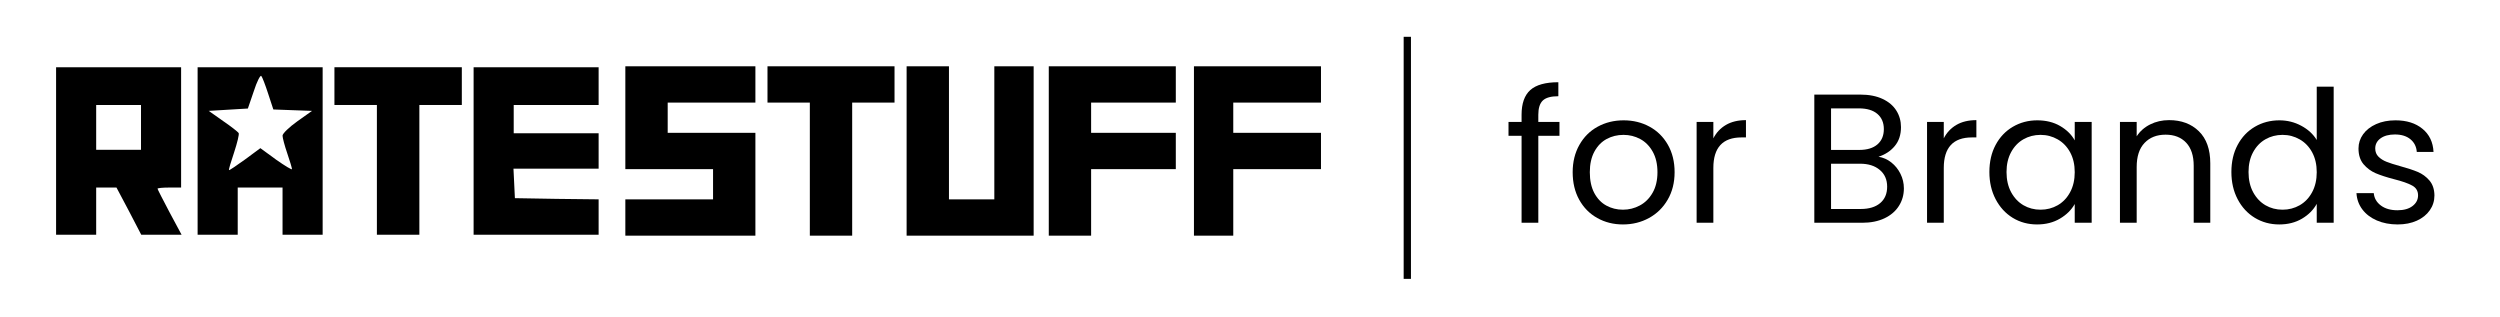 <svg xmlns="http://www.w3.org/2000/svg" xmlns:xlink="http://www.w3.org/1999/xlink" width="1024" zoomAndPan="magnify" viewBox="0 0 768 97.5" height="130" preserveAspectRatio="xMidYMid meet" version="1.0"><defs><g/><clipPath id="fbfa1bb238"><rect x="0" width="290" y="0" height="80"/></clipPath></defs><path fill="currentColor" d="M 17.23 46.383 L 17.23 72.109 L 29.547 72.109 L 29.547 57.613 L 35.781 57.613 L 39.621 64.859 L 43.391 72.109 L 55.781 72.109 L 52.086 65.223 C 50.055 61.383 48.391 58.121 48.391 57.977 C 48.391 57.758 50.055 57.613 52.012 57.613 L 55.637 57.613 L 55.637 20.656 L 17.23 20.656 Z M 43.316 39.137 L 43.316 46.02 L 29.547 46.02 L 29.547 32.25 L 43.316 32.25 Z M 43.316 39.137 " fill-opacity="1" fill-rule="nonzero"/><path fill="currentColor" d="M 60.707 46.383 L 60.707 72.109 L 73.027 72.109 L 73.027 57.613 L 86.797 57.613 L 86.797 72.109 L 99.117 72.109 L 99.117 20.656 L 60.707 20.656 Z M 82.375 28.773 L 83.969 33.629 L 89.914 33.848 L 95.855 34.062 L 91.363 37.25 C 88.824 39.062 86.797 41.02 86.797 41.672 C 86.797 42.324 87.449 44.789 88.246 47.105 C 89.043 49.426 89.695 51.602 89.695 51.961 C 89.695 52.254 87.52 50.949 84.84 49.062 L 79.984 45.512 L 75.273 48.992 C 72.664 50.875 70.418 52.398 70.348 52.254 C 70.203 52.18 70.926 49.715 71.941 46.746 C 72.883 43.848 73.535 41.238 73.316 40.875 C 73.172 40.586 71 38.848 68.535 37.18 L 64.113 34.062 L 70.129 33.699 L 76.145 33.34 L 77.957 28.047 C 78.898 25.078 79.984 22.977 80.273 23.34 C 80.562 23.629 81.508 26.094 82.375 28.773 Z M 82.375 28.773 " fill-opacity="1" fill-rule="nonzero"/><path fill="currentColor" d="M 102.738 26.453 L 102.738 32.25 L 115.781 32.25 L 115.781 72.109 L 128.828 72.109 L 128.828 32.25 L 141.871 32.25 L 141.871 20.656 L 102.738 20.656 Z M 102.738 26.453 " fill-opacity="1" fill-rule="nonzero"/><path fill="currentColor" d="M 145.492 46.383 L 145.492 72.109 L 183.898 72.109 L 183.898 61.238 L 171.074 61.094 L 158.176 60.875 L 157.957 56.309 L 157.738 51.816 L 183.898 51.816 L 183.898 40.949 L 157.812 40.949 L 157.812 32.25 L 183.898 32.25 L 183.898 20.656 L 145.492 20.656 Z M 145.492 46.383 " fill-opacity="1" fill-rule="nonzero"/><path fill="currentColor" d="M 192.105 36.16 L 192.105 51.957 L 219.051 51.957 L 219.051 61.246 L 192.105 61.246 L 192.105 72.395 L 232.059 72.395 L 232.059 40.805 L 205.113 40.805 L 205.113 31.516 L 232.059 31.516 L 232.059 20.367 L 192.105 20.367 Z M 192.105 36.16 " fill-opacity="1" fill-rule="nonzero"/><path fill="currentColor" d="M 235.773 25.941 L 235.773 31.516 L 248.781 31.516 L 248.781 72.395 L 261.789 72.395 L 261.789 31.516 L 274.797 31.516 L 274.797 20.367 L 235.773 20.367 Z M 235.773 25.941 " fill-opacity="1" fill-rule="nonzero"/><path fill="currentColor" d="M 278.512 46.383 L 278.512 72.395 L 317.535 72.395 L 317.535 20.367 L 305.457 20.367 L 305.457 61.246 L 291.52 61.246 L 291.52 20.367 L 278.512 20.367 Z M 278.512 46.383 " fill-opacity="1" fill-rule="nonzero"/><path fill="currentColor" d="M 322.184 46.383 L 322.184 72.395 L 335.191 72.395 L 335.191 51.957 L 361.207 51.957 L 361.207 40.805 L 335.191 40.805 L 335.191 31.516 L 361.207 31.516 L 361.207 20.367 L 322.184 20.367 Z M 322.184 46.383 " fill-opacity="1" fill-rule="nonzero"/><path fill="currentColor" d="M 366.781 46.383 L 366.781 72.395 L 378.859 72.395 L 378.859 51.957 L 405.805 51.957 L 405.805 40.805 L 378.859 40.805 L 378.859 31.516 L 405.805 31.516 L 405.805 20.367 L 366.781 20.367 Z M 366.781 46.383 " fill-opacity="1" fill-rule="nonzero"/><g transform="matrix(1, 0, 0, 1, 461, 9)"><g clip-path="url(#fbfa1bb238)"><g fill="currentColor" fill-opacity="1"><g transform="translate(1.116, 59.434)"><g><path d="M 16.953 -26.719 L 10.453 -26.719 L 10.453 0 L 5.312 0 L 5.312 -26.719 L 1.297 -26.719 L 1.297 -30.969 L 5.312 -30.969 L 5.312 -33.172 C 5.312 -36.629 6.203 -39.16 7.984 -40.766 C 9.773 -42.367 12.648 -43.172 16.609 -43.172 L 16.609 -38.875 C 14.348 -38.875 12.754 -38.43 11.828 -37.547 C 10.91 -36.66 10.453 -35.203 10.453 -33.172 L 10.453 -30.969 L 16.953 -30.969 Z M 16.953 -26.719 "/></g></g></g><g fill="currentColor" fill-opacity="1"><g transform="translate(19.703, 59.434)"><g><path d="M 17.859 0.516 C 14.953 0.516 12.32 -0.145 9.969 -1.469 C 7.613 -2.789 5.766 -4.664 4.422 -7.094 C 3.086 -9.52 2.422 -12.332 2.422 -15.531 C 2.422 -18.695 3.109 -21.492 4.484 -23.922 C 5.859 -26.359 7.734 -28.223 10.109 -29.516 C 12.484 -30.816 15.141 -31.469 18.078 -31.469 C 21.016 -31.469 23.672 -30.816 26.047 -29.516 C 28.422 -28.223 30.297 -26.367 31.672 -23.953 C 33.047 -21.547 33.734 -18.738 33.734 -15.531 C 33.734 -12.332 33.023 -9.52 31.609 -7.094 C 30.203 -4.664 28.289 -2.789 25.875 -1.469 C 23.469 -0.145 20.797 0.516 17.859 0.516 Z M 17.859 -4.016 C 19.703 -4.016 21.43 -4.445 23.047 -5.312 C 24.672 -6.176 25.977 -7.473 26.969 -9.203 C 27.969 -10.941 28.469 -13.051 28.469 -15.531 C 28.469 -18.02 27.977 -20.129 27 -21.859 C 26.02 -23.598 24.738 -24.891 23.156 -25.734 C 21.582 -26.578 19.875 -27 18.031 -27 C 16.145 -27 14.422 -26.578 12.859 -25.734 C 11.297 -24.891 10.039 -23.598 9.094 -21.859 C 8.156 -20.129 7.688 -18.02 7.688 -15.531 C 7.688 -13.008 8.145 -10.879 9.062 -9.141 C 9.988 -7.41 11.223 -6.125 12.766 -5.281 C 14.305 -4.438 16.004 -4.016 17.859 -4.016 Z M 17.859 -4.016 "/></g></g></g><g fill="currentColor" fill-opacity="1"><g transform="translate(55.858, 59.434)"><g><path d="M 9.484 -25.938 C 10.391 -27.707 11.68 -29.082 13.359 -30.062 C 15.035 -31.039 17.082 -31.531 19.5 -31.531 L 19.5 -26.219 L 18.141 -26.219 C 12.367 -26.219 9.484 -23.094 9.484 -16.844 L 9.484 0 L 4.344 0 L 4.344 -30.969 L 9.484 -30.969 Z M 9.484 -25.938 "/></g></g></g><g fill="currentColor" fill-opacity="1"><g transform="translate(76.93, 59.434)"><g/></g></g><g fill="currentColor" fill-opacity="1"><g transform="translate(92.014, 59.434)"><g><path d="M 24.062 -20.281 C 25.5 -20.051 26.812 -19.469 28 -18.531 C 29.188 -17.594 30.125 -16.426 30.812 -15.031 C 31.508 -13.633 31.859 -12.145 31.859 -10.562 C 31.859 -8.57 31.348 -6.773 30.328 -5.172 C 29.316 -3.566 27.844 -2.301 25.906 -1.375 C 23.969 -0.457 21.68 0 19.047 0 L 4.344 0 L 4.344 -39.375 L 18.469 -39.375 C 21.145 -39.375 23.426 -38.93 25.312 -38.047 C 27.195 -37.16 28.609 -35.961 29.547 -34.453 C 30.492 -32.953 30.969 -31.258 30.969 -29.375 C 30.969 -27.039 30.332 -25.109 29.062 -23.578 C 27.801 -22.055 26.133 -20.957 24.062 -20.281 Z M 9.484 -22.375 L 18.141 -22.375 C 20.547 -22.375 22.406 -22.938 23.719 -24.062 C 25.039 -25.195 25.703 -26.766 25.703 -28.766 C 25.703 -30.754 25.039 -32.312 23.719 -33.438 C 22.406 -34.57 20.508 -35.141 18.031 -35.141 L 9.484 -35.141 Z M 18.594 -4.234 C 21.156 -4.234 23.148 -4.836 24.578 -6.047 C 26.004 -7.254 26.719 -8.93 26.719 -11.078 C 26.719 -13.254 25.961 -14.973 24.453 -16.234 C 22.953 -17.504 20.941 -18.141 18.422 -18.141 L 9.484 -18.141 L 9.484 -4.234 Z M 18.594 -4.234 "/></g></g></g><g fill="currentColor" fill-opacity="1"><g transform="translate(126.644, 59.434)"><g><path d="M 9.484 -25.938 C 10.391 -27.707 11.68 -29.082 13.359 -30.062 C 15.035 -31.039 17.082 -31.531 19.5 -31.531 L 19.5 -26.219 L 18.141 -26.219 C 12.367 -26.219 9.484 -23.094 9.484 -16.844 L 9.484 0 L 4.344 0 L 4.344 -30.969 L 9.484 -30.969 Z M 9.484 -25.938 "/></g></g></g><g fill="currentColor" fill-opacity="1"><g transform="translate(147.716, 59.434)"><g><path d="M 2.422 -15.594 C 2.422 -18.758 3.062 -21.535 4.344 -23.922 C 5.625 -26.316 7.383 -28.172 9.625 -29.484 C 11.875 -30.805 14.375 -31.469 17.125 -31.469 C 19.832 -31.469 22.18 -30.883 24.172 -29.719 C 26.172 -28.551 27.66 -27.082 28.641 -25.312 L 28.641 -30.969 L 33.844 -30.969 L 33.844 0 L 28.641 0 L 28.641 -5.766 C 27.629 -3.953 26.113 -2.453 24.094 -1.266 C 22.082 -0.078 19.738 0.516 17.062 0.516 C 14.312 0.516 11.82 -0.16 9.594 -1.516 C 7.375 -2.879 5.625 -4.785 4.344 -7.234 C 3.062 -9.68 2.422 -12.469 2.422 -15.594 Z M 28.641 -15.531 C 28.641 -17.875 28.172 -19.91 27.234 -21.641 C 26.297 -23.367 25.023 -24.691 23.422 -25.609 C 21.816 -26.535 20.055 -27 18.141 -27 C 16.211 -27 14.457 -26.547 12.875 -25.641 C 11.301 -24.742 10.039 -23.426 9.094 -21.688 C 8.156 -19.957 7.688 -17.926 7.688 -15.594 C 7.688 -13.219 8.156 -11.156 9.094 -9.406 C 10.039 -7.656 11.301 -6.316 12.875 -5.391 C 14.457 -4.473 16.211 -4.016 18.141 -4.016 C 20.055 -4.016 21.816 -4.473 23.422 -5.391 C 25.023 -6.316 26.297 -7.656 27.234 -9.406 C 28.172 -11.156 28.641 -13.195 28.641 -15.531 Z M 28.641 -15.531 "/></g></g></g><g fill="currentColor" fill-opacity="1"><g transform="translate(185.905, 59.434)"><g><path d="M 19.438 -31.531 C 23.207 -31.531 26.258 -30.391 28.594 -28.109 C 30.926 -25.828 32.094 -22.539 32.094 -18.25 L 32.094 0 L 27 0 L 27 -17.516 C 27 -20.598 26.227 -22.957 24.688 -24.594 C 23.145 -26.238 21.035 -27.062 18.359 -27.062 C 15.648 -27.062 13.492 -26.211 11.891 -24.516 C 10.285 -22.828 9.484 -20.363 9.484 -17.125 L 9.484 0 L 4.344 0 L 4.344 -30.969 L 9.484 -30.969 L 9.484 -26.562 C 10.504 -28.133 11.891 -29.352 13.641 -30.219 C 15.391 -31.094 17.32 -31.531 19.438 -31.531 Z M 19.438 -31.531 "/></g></g></g><g fill="currentColor" fill-opacity="1"><g transform="translate(222.061, 59.434)"><g><path d="M 2.422 -15.594 C 2.422 -18.758 3.062 -21.535 4.344 -23.922 C 5.625 -26.316 7.383 -28.172 9.625 -29.484 C 11.875 -30.805 14.391 -31.469 17.172 -31.469 C 19.586 -31.469 21.828 -30.91 23.891 -29.797 C 25.961 -28.691 27.547 -27.234 28.641 -25.422 L 28.641 -41.812 L 33.844 -41.812 L 33.844 0 L 28.641 0 L 28.641 -5.812 C 27.629 -3.969 26.125 -2.453 24.125 -1.266 C 22.125 -0.078 19.789 0.516 17.125 0.516 C 14.375 0.516 11.875 -0.16 9.625 -1.516 C 7.383 -2.879 5.625 -4.785 4.344 -7.234 C 3.062 -9.68 2.422 -12.469 2.422 -15.594 Z M 28.641 -15.531 C 28.641 -17.875 28.172 -19.91 27.234 -21.641 C 26.297 -23.367 25.023 -24.691 23.422 -25.609 C 21.816 -26.535 20.055 -27 18.141 -27 C 16.211 -27 14.457 -26.547 12.875 -25.641 C 11.301 -24.742 10.039 -23.426 9.094 -21.688 C 8.156 -19.957 7.688 -17.926 7.688 -15.594 C 7.688 -13.219 8.156 -11.156 9.094 -9.406 C 10.039 -7.656 11.301 -6.316 12.875 -5.391 C 14.457 -4.473 16.211 -4.016 18.141 -4.016 C 20.055 -4.016 21.816 -4.473 23.422 -5.391 C 25.023 -6.316 26.297 -7.656 27.234 -9.406 C 28.172 -11.156 28.641 -13.195 28.641 -15.531 Z M 28.641 -15.531 "/></g></g></g><g fill="currentColor" fill-opacity="1"><g transform="translate(260.25, 59.434)"><g><path d="M 15.312 0.516 C 12.938 0.516 10.805 0.109 8.922 -0.703 C 7.047 -1.516 5.562 -2.645 4.469 -4.094 C 3.375 -5.539 2.77 -7.207 2.656 -9.094 L 7.969 -9.094 C 8.113 -7.551 8.836 -6.289 10.141 -5.312 C 11.441 -4.332 13.145 -3.844 15.25 -3.844 C 17.207 -3.844 18.75 -4.273 19.875 -5.141 C 21.008 -6.004 21.578 -7.098 21.578 -8.422 C 21.578 -9.773 20.973 -10.781 19.766 -11.438 C 18.566 -12.102 16.707 -12.754 14.188 -13.391 C 11.883 -13.992 10.008 -14.602 8.562 -15.219 C 7.113 -15.844 5.867 -16.766 4.828 -17.984 C 3.797 -19.211 3.281 -20.828 3.281 -22.828 C 3.281 -24.41 3.75 -25.859 4.688 -27.172 C 5.633 -28.492 6.973 -29.539 8.703 -30.312 C 10.43 -31.082 12.41 -31.469 14.641 -31.469 C 18.066 -31.469 20.832 -30.598 22.938 -28.859 C 25.051 -27.129 26.18 -24.758 26.328 -21.75 L 21.188 -21.75 C 21.07 -23.375 20.422 -24.676 19.234 -25.656 C 18.047 -26.633 16.457 -27.125 14.469 -27.125 C 12.625 -27.125 11.156 -26.727 10.062 -25.938 C 8.969 -25.145 8.422 -24.109 8.422 -22.828 C 8.422 -21.805 8.75 -20.969 9.406 -20.312 C 10.062 -19.656 10.891 -19.129 11.891 -18.734 C 12.891 -18.336 14.273 -17.895 16.047 -17.406 C 18.266 -16.801 20.07 -16.207 21.469 -15.625 C 22.863 -15.039 24.062 -14.164 25.062 -13 C 26.062 -11.832 26.578 -10.305 26.609 -8.422 C 26.609 -6.723 26.133 -5.195 25.188 -3.844 C 24.25 -2.488 22.922 -1.422 21.203 -0.641 C 19.492 0.129 17.531 0.516 15.312 0.516 Z M 15.312 0.516 "/></g></g></g></g></g><path stroke-linecap="butt" transform="matrix(0, 0.746, -0.746, 0, 433.442, 11.309)" fill="none" stroke-linejoin="miter" d="M -0.001 1.497 L 99.69 1.497 " stroke="currentColor" stroke-width="3" stroke-opacity="1" stroke-miterlimit="4"/></svg>
